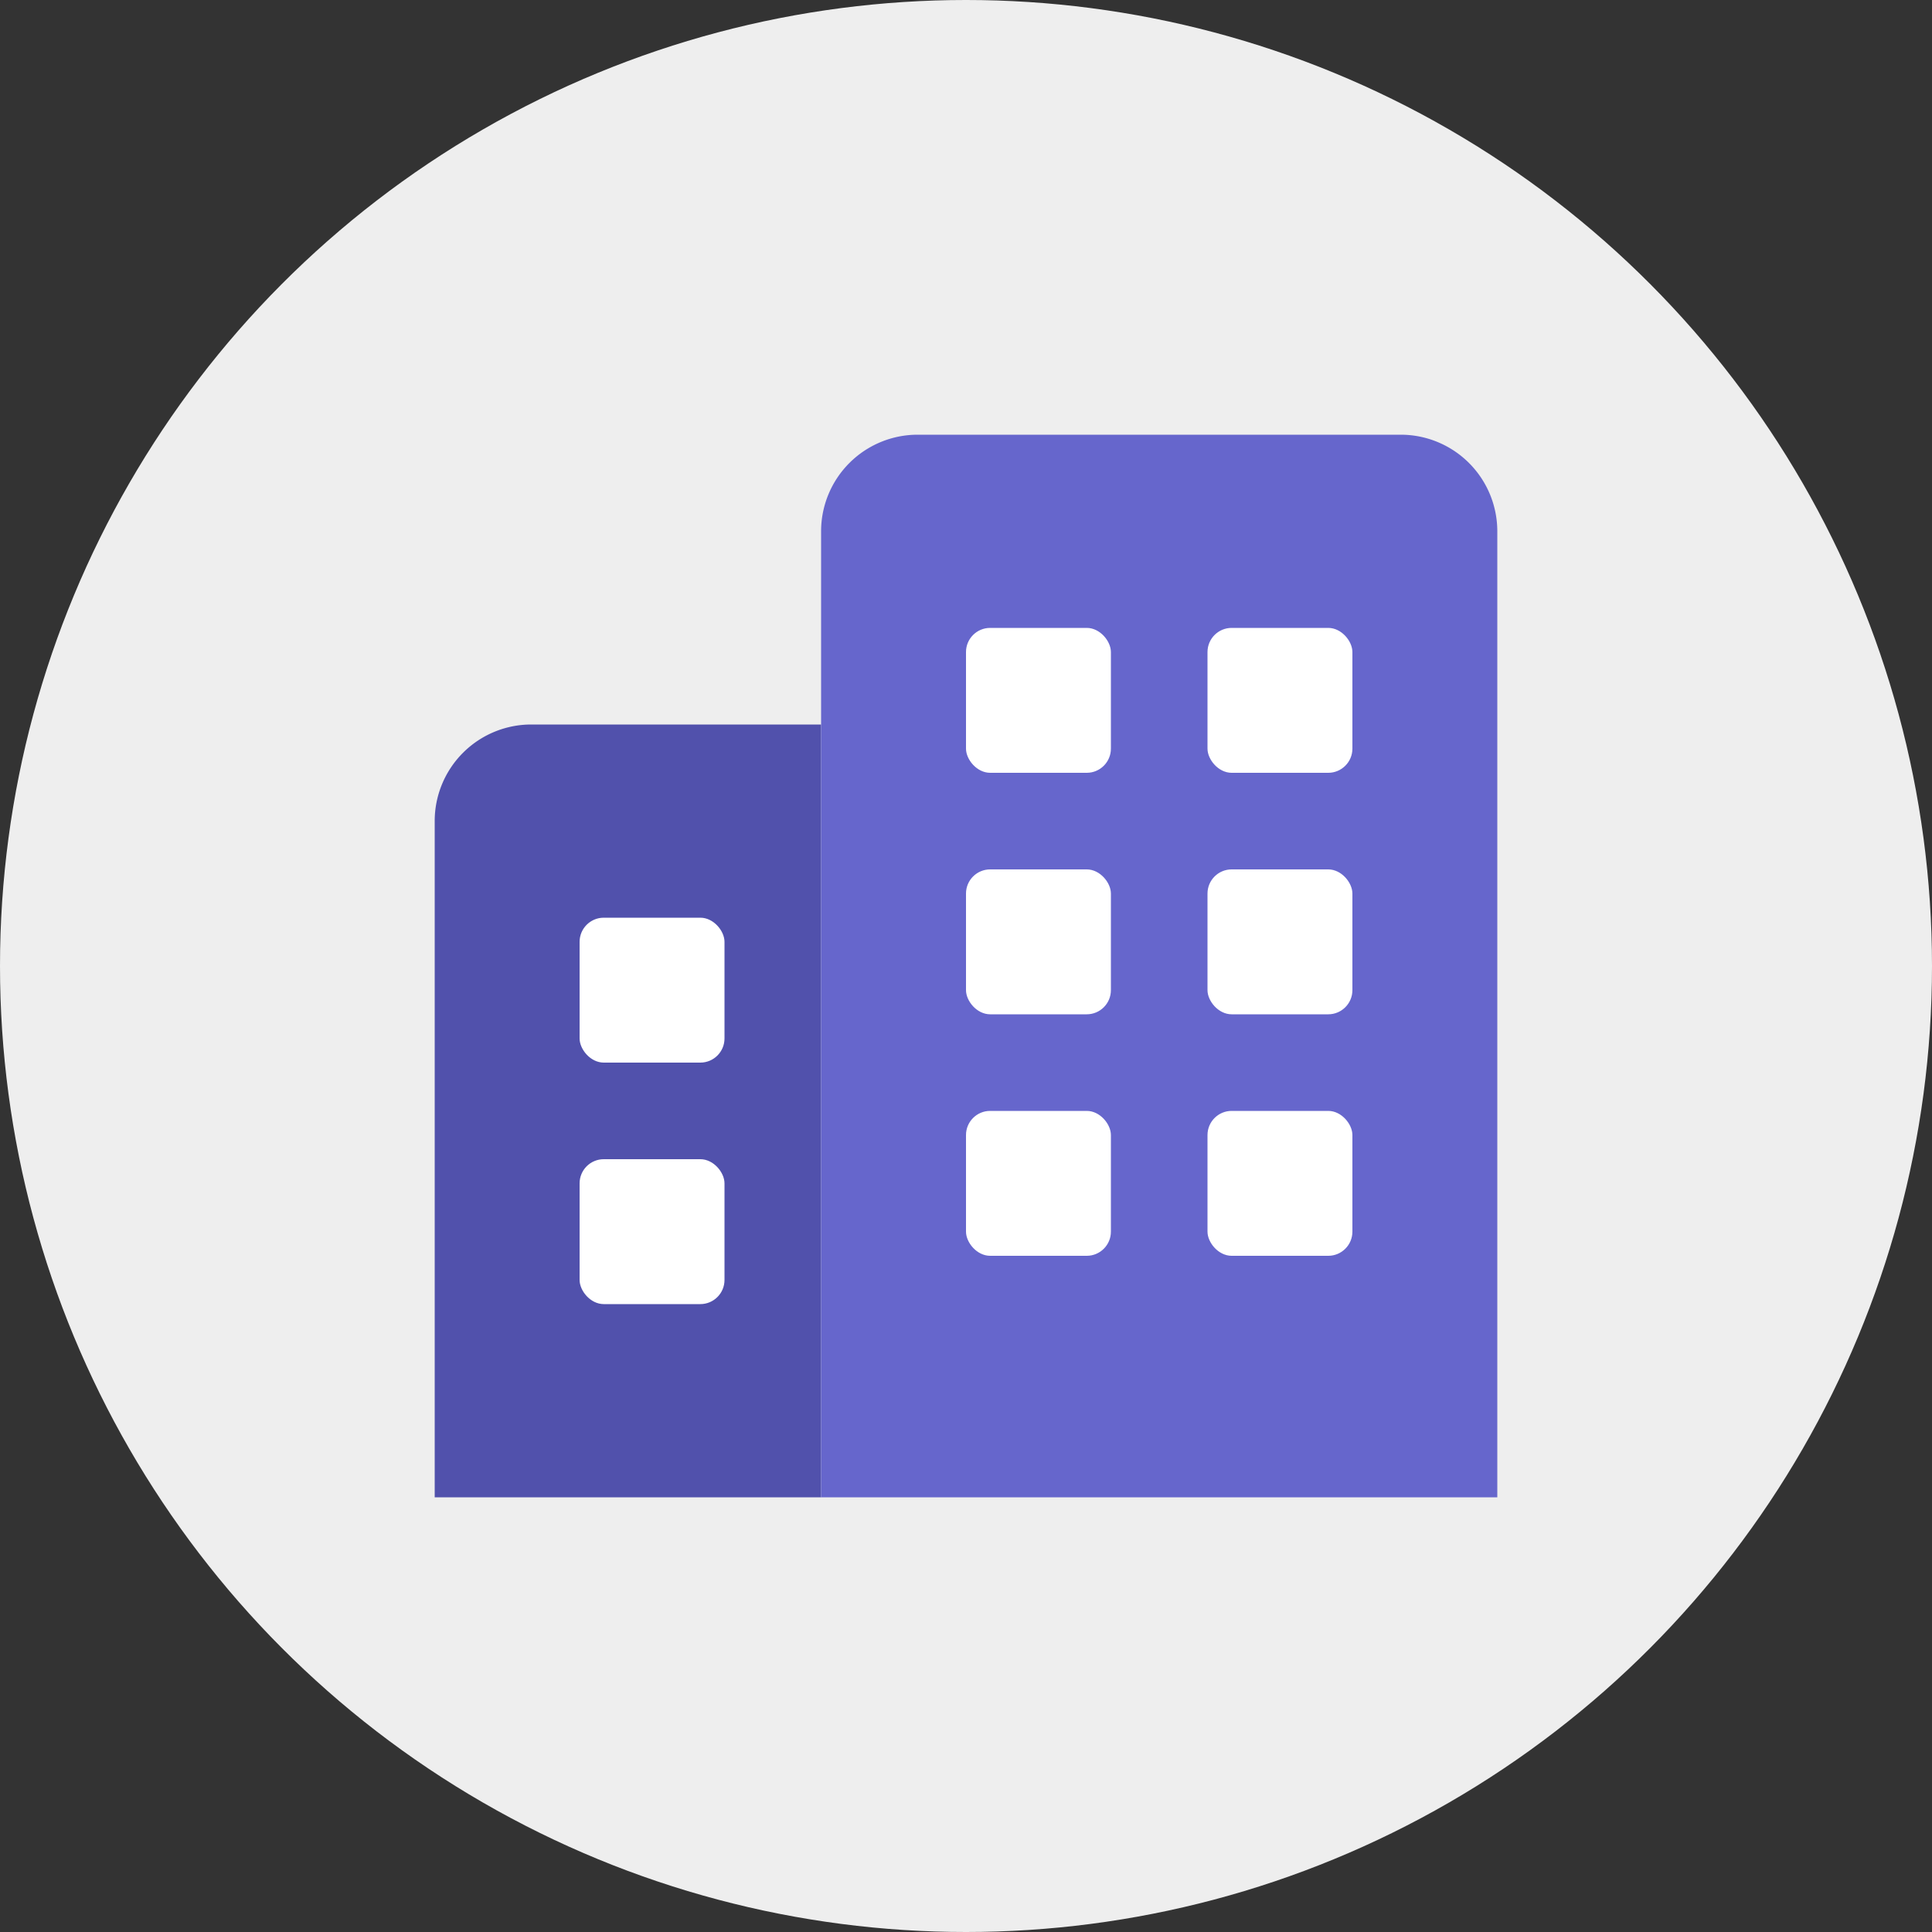 <svg xmlns="http://www.w3.org/2000/svg" width="40" height="40" viewBox="0 0 40 40">
    <rect x="0" y="0" width="40" height="40" fill="#333333" stroke="none"/>
    <circle data-name="타원 208" cx="20" cy="20" r="20" style="fill:#eee"/>
    <path data-name="사각형 3522" d="M2 0h6v16H0V2a2 2 0 0 1 2-2z" transform="translate(9 15)" style="fill:#5151ac"/>
    <path data-name="사각형 3523" d="M2 0h10a2 2 0 0 1 2 2v20H0V2a2 2 0 0 1 2-2z" transform="translate(17 9)" style="fill:#66c"/>
    <rect data-name="사각형 3524" width="3" height="3" rx=".5" transform="translate(12 19)" style="fill:#fff"/>
    <rect data-name="사각형 3525" width="3" height="3" rx=".5" transform="translate(12 24)" style="fill:#fff"/>
    <g data-name="그룹 13185" transform="translate(1 -1)">
        <rect data-name="사각형 3526" width="3" height="3" rx=".5" transform="translate(19 14)" style="fill:#fff"/>
        <rect data-name="사각형 3527" width="3" height="3" rx=".5" transform="translate(19 19)" style="fill:#fff"/>
        <rect data-name="사각형 3528" width="3" height="3" rx=".5" transform="translate(19 24)" style="fill:#fff"/>
        <rect data-name="사각형 3529" width="3" height="3" rx=".5" transform="translate(24 14)" style="fill:#fff"/>
        <rect data-name="사각형 3530" width="3" height="3" rx=".5" transform="translate(24 19)" style="fill:#fff"/>
        <rect data-name="사각형 3531" width="3" height="3" rx=".5" transform="translate(24 24)" style="fill:#fff"/>
    </g>
</svg>
